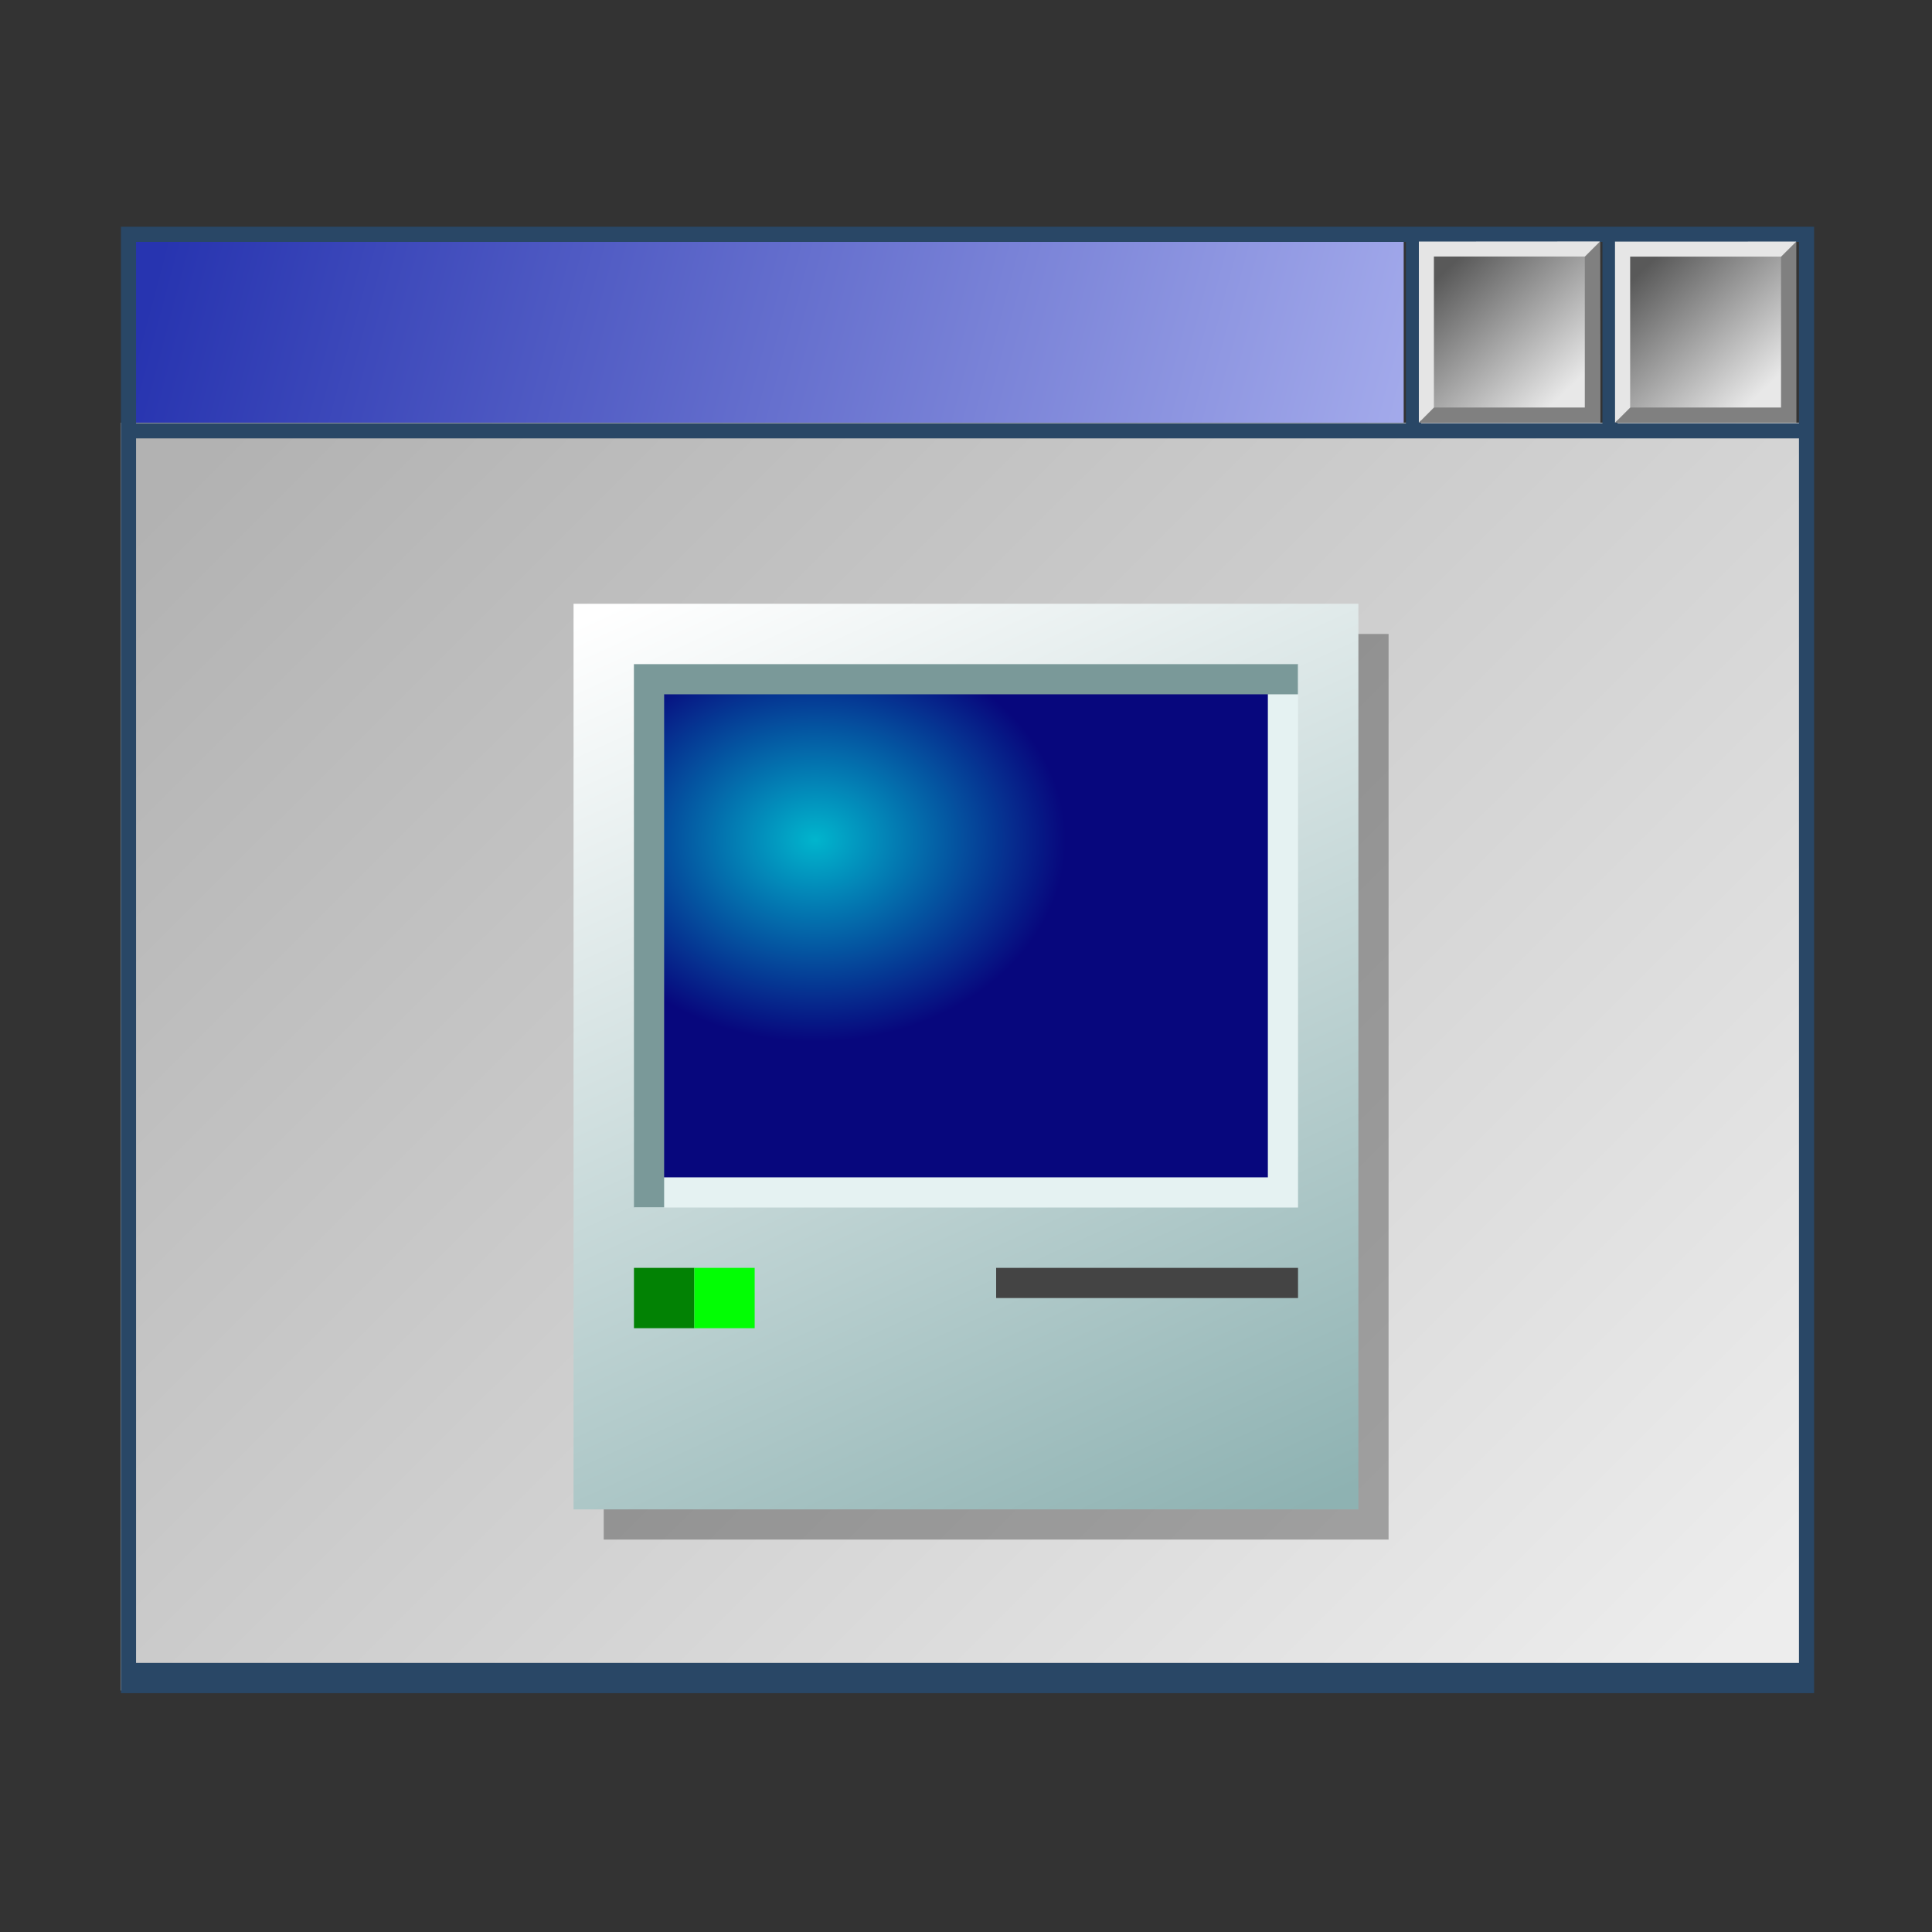 <?xml version="1.0" encoding="UTF-8" standalone="no"?>
<svg
   xmlns:dc="http://purl.org/dc/elements/1.1/"
   xmlns:cc="http://creativecommons.org/ns#"
   xmlns:rdf="http://www.w3.org/1999/02/22-rdf-syntax-ns#"
   xmlns:svg="http://www.w3.org/2000/svg"
   xmlns="http://www.w3.org/2000/svg"
   xmlns:xlink="http://www.w3.org/1999/xlink"
   xmlns:sodipodi="http://sodipodi.sourceforge.net/DTD/sodipodi-0.dtd"
   xmlns:inkscape="http://www.inkscape.org/namespaces/inkscape"
   width="128"
   height="128"
   viewBox="0 0 33.867 33.867"
   version="1.1"
   id="svg8"
   inkscape:version="1.0.2 (e86c870879, 2021-01-15)"
   sodipodi:docname="preferences-virtualization-container.svg">
  <rect x="0" y="0" width="33.867" height="33.867" fill="#333333" stroke="none"/>
  <defs
     id="defs2">
    <linearGradient
       id="linearGradient2816"
       inkscape:collect="always">
      <stop
         id="stop2812"
         offset="0"
         style="stop-color:#e8e8e8;stop-opacity:1" />
      <stop
         id="stop2814"
         offset="1"
         style="stop-color:#595959;stop-opacity:1" />
    </linearGradient>
    <linearGradient
       id="linearGradient932">
      <stop
         id="stop928"
         offset="0"
         style="stop-color:#c2c2c2;stop-opacity:1" />
      <stop
         id="stop930"
         offset="1"
         style="stop-color:#808080;stop-opacity:1" />
    </linearGradient>
    <linearGradient
       id="linearGradient915">
      <stop
         id="stop911"
         offset="0"
         style="stop-color:#b7cee5;stop-opacity:1" />
      <stop
         id="stop913"
         offset="1"
         style="stop-color:#cce5ff;stop-opacity:1" />
    </linearGradient>
    <linearGradient
       id="linearGradient1007"
       inkscape:collect="always">
      <stop
         id="stop1003"
         offset="0"
         style="stop-color:#e8e8e8;stop-opacity:1" />
      <stop
         id="stop1005"
         offset="1"
         style="stop-color:#595959;stop-opacity:1" />
    </linearGradient>
    <linearGradient
       inkscape:collect="always"
       id="linearGradient5657">
      <stop
         style="stop-color:#a3aaeb;stop-opacity:1"
         offset="0"
         id="stop5653" />
      <stop
         style="stop-color:#2734b0;stop-opacity:1"
         offset="1"
         id="stop5655" />
    </linearGradient>
    <linearGradient
       inkscape:collect="always"
       xlink:href="#linearGradient2816"
       id="linearGradient988"
       gradientUnits="userSpaceOnUse"
       gradientTransform="matrix(1.273,0,0,1.235,6.976,-75.982)"
       x1="16.139"
       y1="280.091"
       x2="14.476"
       y2="278.378" />
    <linearGradient
       inkscape:collect="always"
       xlink:href="#linearGradient1007"
       id="linearGradient992"
       gradientUnits="userSpaceOnUse"
       gradientTransform="matrix(1.273,0,0,1.235,11.281,-75.982)"
       x1="15.459"
       y1="280.091"
       x2="13.796"
       y2="278.378" />
    <linearGradient
       gradientTransform="matrix(1.273,0,0,1.235,-3.271,-65.524)"
       inkscape:collect="always"
       xlink:href="#linearGradient5657"
       id="linearGradient1000"
       x1="21.696"
       y1="272.91"
       x2="5.065"
       y2="268.627"
       gradientUnits="userSpaceOnUse" />
    <linearGradient
       y2="294.315"
       x2="16.448"
       y1="286.677"
       x1="11.673"
       gradientTransform="matrix(2.77,0,0,2.009,-22.016,-301.98)"
       gradientUnits="userSpaceOnUse"
       id="linearGradient2096"
       xlink:href="#linearGradient4508"
       inkscape:collect="always" />
    <linearGradient
       id="linearGradient4508">
      <stop
         id="stop4504"
         offset="0"
         style="stop-color:#ffffff;stop-opacity:1" />
      <stop
         id="stop4506"
         offset="1"
         style="stop-color:#8eb2b2;stop-opacity:1" />
    </linearGradient>
    <radialGradient
       r="1.587"
       fy="289.566"
       fx="12.841"
       cy="289.566"
       cx="12.841"
       gradientTransform="matrix(2.77,0,0,2.232,-21.283,-368.455)"
       gradientUnits="userSpaceOnUse"
       id="radialGradient2098"
       xlink:href="#linearGradient1143"
       inkscape:collect="always" />
    <linearGradient
       id="linearGradient1143">
      <stop
         id="stop1139"
         offset="0"
         style="stop-color:#01b5cd;stop-opacity:1" />
      <stop
         id="stop1141"
         offset="1"
         style="stop-color:#07077d;stop-opacity:1" />
    </linearGradient>
    <linearGradient
       inkscape:collect="always"
       xlink:href="#linearGradient1266-7"
       id="linearGradient1500"
       x1="3.175"
       y1="267.986"
       x2="30.692"
       y2="291.528"
       gradientUnits="userSpaceOnUse"
       gradientTransform="matrix(1,0,0,0.854,0,42.695)" />
    <linearGradient
       inkscape:collect="always"
       id="linearGradient1266-7">
      <stop
         style="stop-color:#b2b2b2;stop-opacity:1"
         offset="0"
         id="stop1262-5" />
      <stop
         style="stop-color:#ededed;stop-opacity:1"
         offset="1"
         id="stop1264-3" />
    </linearGradient>
  </defs>
  <sodipodi:namedview
     id="base"
     pagecolor="#ffffff"
     bordercolor="#666666"
     borderopacity="1.0"
     inkscape:pageopacity="0.0"
     inkscape:pageshadow="2"
     inkscape:zoom="1"
     inkscape:cx="59.995974"
     inkscape:cy="89.288729"
     inkscape:document-units="px"
     inkscape:current-layer="layer1"
     inkscape:document-rotation="0"
     showgrid="false"
     units="px"
     inkscape:snap-grids="true"
     inkscape:snap-intersection-paths="true"
     inkscape:window-width="1600"
     inkscape:window-height="833"
     inkscape:window-x="0"
     inkscape:window-y="0"
     inkscape:window-maximized="1"
     inkscape:snap-page="true"
     inkscape:snap-bbox="true"
     inkscape:bbox-nodes="true"
     inkscape:snap-nodes="true">
    <inkscape:grid
       type="xygrid"
       id="grid932"
       spacingx="0.265"
       spacingy="0.265" />
  </sodipodi:namedview>
  <g
     inkscape:label="Layer 1"
     inkscape:groupmode="layer"
     id="layer1"
     transform="translate(0,-263.133)">
    <g
       id="path5741"
       transform="matrix(2,0,0,1.992,-25.4,-292.719)" />
    <g
       id="rect4775"
       transform="matrix(2,0,0,1.992,2.116,-295.512)" />
    <g
       id="rect4835-9"
       transform="matrix(2,0,0,1.992,2.118,-294.459)" />
    <g
       id="rect4839"
       transform="matrix(2,0,0,1.992,2.119,-296.567)" />
    <g
       transform="matrix(2,0,0,1.992,21.168,-289.187)"
       id="g5149" />
    <g
       id="path5988"
       transform="matrix(2,0,0,1.992,1.436,-293.773)" />
    <g
       id="g918">
      <path
         d="M 2.117,270.542 H 31.75 v 22.225 H 2.117 Z"
         style="fill:url(#linearGradient1500);fill-opacity:1;fill-rule:evenodd;stroke-width:1.254;stroke-linecap:square;stroke-linejoin:round;stroke-opacity:0.21;paint-order:markers fill stroke;stop-color:#000000"
         id="rect936"
         sodipodi:nodetypes="ccccc" />
      <path
         id="path878"
         style="fill:#000000;fill-opacity:0.3;stroke:none;stroke-width:0.874;stroke-linecap:square;stroke-linejoin:miter;stroke-miterlimit:4;stroke-dasharray:none;stroke-opacity:1;paint-order:markers fill stroke"
         d="m 10.583,274.246 v 15.875 h 13.758 v -15.875 z"
         sodipodi:nodetypes="ccccc" />
      <path
         id="path2084"
         d="m 11.113,274.775 h 11.642 v 9.525 H 11.113 Z"
         style="fill:url(#radialGradient2098);fill-opacity:1;stroke:none;stroke-width:1.009;stroke-linecap:square;stroke-linejoin:miter;stroke-miterlimit:4;stroke-dasharray:none;stroke-opacity:1;paint-order:markers fill stroke"
         sodipodi:nodetypes="ccccc" />
      <path
         style="fill:none;stroke:#e5f2f2;stroke-width:1.058;stroke-linecap:butt;stroke-linejoin:miter;stroke-miterlimit:4;stroke-dasharray:none;stroke-opacity:1"
         d="m 22.754,274.775 v 9.525 H 11.113"
         id="path2786" />
      <path
         style="fill:none;stroke:#7a9999;stroke-width:1.058;stroke-linecap:butt;stroke-linejoin:miter;stroke-miterlimit:4;stroke-dasharray:none;stroke-opacity:1"
         d="m 11.113,284.3 v -9.525 h 11.642"
         id="path2784" />
      <path
         id="path2080"
         style="fill:url(#linearGradient2096);fill-opacity:1;stroke:none;stroke-width:0.874;stroke-linecap:square;stroke-linejoin:miter;stroke-miterlimit:4;stroke-dasharray:none;stroke-opacity:1;paint-order:markers fill stroke"
         d="m 10.054,273.717 v 15.875 H 23.812 v -15.875 z m 1.058,1.058 h 11.642 v 9.525 H 11.113 Z" />
      <path
         style="fill:#028204;fill-opacity:1;stroke:none;stroke-width:1.009;stroke-linecap:square;stroke-linejoin:miter;stroke-miterlimit:4;stroke-dasharray:none;stroke-opacity:1;paint-order:markers fill stroke"
         d="m 11.113,285.358 h 1.058 v 1.058 H 11.113 Z"
         id="path2086"
         sodipodi:nodetypes="ccccc" />
      <path
         style="fill:#02fe04;fill-opacity:1;stroke:none;stroke-width:1.009;stroke-linecap:square;stroke-linejoin:miter;stroke-miterlimit:4;stroke-dasharray:none;stroke-opacity:1;paint-order:markers fill stroke"
         d="m 12.171,285.358 h 1.058 v 1.058 h -1.058 z"
         id="path2088"
         sodipodi:nodetypes="ccccc" />
      <path
         id="path1948-3"
         d="m 17.462,285.358 h 5.292 v 0.529 H 17.462 Z"
         style="fill:#444444;fill-opacity:1;stroke:none;stroke-width:1.009;stroke-linecap:square;stroke-linejoin:miter;stroke-miterlimit:4;stroke-dasharray:none;stroke-opacity:1;paint-order:markers fill stroke"
         sodipodi:nodetypes="ccccc" />
      <path
         d="M 2.381,267.367 H 24.606 v 3.175 H 2.381 Z"
         style="fill:url(#linearGradient1000);fill-opacity:1;fill-rule:evenodd;stroke-width:1.37;stroke-linecap:square;stroke-linejoin:round;stroke-opacity:0.21;paint-order:markers fill stroke;stop-color:#000000"
         id="rect980"
         sodipodi:nodetypes="ccccc" />
      <path
         d="m 24.872,267.367 h 3.175 v 3.175 h -3.175 z"
         style="fill:url(#linearGradient988);fill-opacity:1;fill-rule:evenodd;stroke-width:1.261;stroke-linecap:square;stroke-linejoin:round;stroke-opacity:0.21;paint-order:markers fill stroke;stop-color:#000000"
         id="path986"
         sodipodi:nodetypes="ccccc" />
      <path
         id="path990"
         style="fill:url(#linearGradient992);fill-opacity:1;fill-rule:evenodd;stroke-width:1.261;stroke-linecap:square;stroke-linejoin:round;stroke-opacity:0.21;paint-order:markers fill stroke;stop-color:#000000"
         d="m 28.31,267.367 3.175,2e-5 1e-6,3.175 -3.175,-2e-5 z"
         sodipodi:nodetypes="ccccc" />
      <path
         id="rect1027"
         style="fill:#294766;fill-opacity:1;fill-rule:evenodd;stroke-width:3.8;stroke-linecap:square;stroke-linejoin:round;stroke-opacity:0.21;paint-order:markers fill stroke;stop-color:#000000"
         d="m 8,15 v 97 H 120 V 15 Z m 1,1 H 93 V 28 H 9 Z m 85,0 h 12 V 28 H 94 Z m 13,0 h 12 V 28 H 107 Z M 9,29 h 110 v 81 H 9 Z"
         transform="matrix(0.265,0,0,0.265,0,263.133)" />
      <path
         style="color:#000000;font-style:normal;font-variant:normal;font-weight:normal;font-stretch:normal;font-size:medium;line-height:normal;font-family:sans-serif;font-variant-ligatures:normal;font-variant-position:normal;font-variant-caps:normal;font-variant-numeric:normal;font-variant-alternates:normal;font-variant-east-asian:normal;font-feature-settings:normal;font-variation-settings:normal;text-indent:0;text-align:start;text-decoration:none;text-decoration-line:none;text-decoration-style:solid;text-decoration-color:#000000;letter-spacing:normal;word-spacing:normal;text-transform:none;writing-mode:lr-tb;direction:ltr;text-orientation:mixed;dominant-baseline:auto;baseline-shift:baseline;text-anchor:start;white-space:normal;shape-padding:0;shape-margin:0;inline-size:0;clip-rule:nonzero;display:inline;overflow:visible;visibility:visible;opacity:1;isolation:auto;mix-blend-mode:normal;color-interpolation:sRGB;color-interpolation-filters:linearRGB;solid-color:#000000;solid-opacity:1;vector-effect:none;fill:#808080;fill-opacity:1;fill-rule:nonzero;stroke:none;stroke-linecap:butt;stroke-linejoin:miter;stroke-miterlimit:4;stroke-dasharray:none;stroke-dashoffset:0;stroke-opacity:1;color-rendering:auto;image-rendering:auto;shape-rendering:auto;text-rendering:auto;enable-background:accumulate;stop-color:#000000;stop-opacity:1"
         d="m 31.221,267.631 v 2.646 h -2.646 l -0.265,0.265 h 3.176 v -3.174 z"
         id="path2788"
         sodipodi:nodetypes="ccccccc" />
      <path
         style="color:#000000;font-style:normal;font-variant:normal;font-weight:normal;font-stretch:normal;font-size:medium;line-height:normal;font-family:sans-serif;font-variant-ligatures:normal;font-variant-position:normal;font-variant-caps:normal;font-variant-numeric:normal;font-variant-alternates:normal;font-variant-east-asian:normal;font-feature-settings:normal;font-variation-settings:normal;text-indent:0;text-align:start;text-decoration:none;text-decoration-line:none;text-decoration-style:solid;text-decoration-color:#000000;letter-spacing:normal;word-spacing:normal;text-transform:none;writing-mode:lr-tb;direction:ltr;text-orientation:mixed;dominant-baseline:auto;baseline-shift:baseline;text-anchor:start;white-space:normal;shape-padding:0;shape-margin:0;inline-size:0;clip-rule:nonzero;display:inline;overflow:visible;visibility:visible;opacity:1;isolation:auto;mix-blend-mode:normal;color-interpolation:sRGB;color-interpolation-filters:linearRGB;solid-color:#000000;solid-opacity:1;vector-effect:none;fill:#808080;fill-opacity:1;fill-rule:nonzero;stroke:none;stroke-linecap:butt;stroke-linejoin:miter;stroke-miterlimit:4;stroke-dasharray:none;stroke-dashoffset:0;stroke-opacity:1;color-rendering:auto;image-rendering:auto;shape-rendering:auto;text-rendering:auto;enable-background:accumulate;stop-color:#000000;stop-opacity:1"
         d="m 27.781,267.631 v 2.646 h -2.646 l -0.263,0.265 h 3.174 v -3.174 z"
         id="path2790"
         sodipodi:nodetypes="ccccccc" />
      <path
         style="color:#000000;font-style:normal;font-variant:normal;font-weight:normal;font-stretch:normal;font-size:medium;line-height:normal;font-family:sans-serif;font-variant-ligatures:normal;font-variant-position:normal;font-variant-caps:normal;font-variant-numeric:normal;font-variant-alternates:normal;font-variant-east-asian:normal;font-feature-settings:normal;font-variation-settings:normal;text-indent:0;text-align:start;text-decoration:none;text-decoration-line:none;text-decoration-style:solid;text-decoration-color:#000000;letter-spacing:normal;word-spacing:normal;text-transform:none;writing-mode:lr-tb;direction:ltr;text-orientation:mixed;dominant-baseline:auto;baseline-shift:baseline;text-anchor:start;white-space:normal;shape-padding:0;shape-margin:0;inline-size:0;clip-rule:nonzero;display:inline;overflow:visible;visibility:visible;opacity:1;isolation:auto;mix-blend-mode:normal;color-interpolation:sRGB;color-interpolation-filters:linearRGB;solid-color:#000000;solid-opacity:1;vector-effect:none;fill:#e5e5e5;fill-opacity:1;fill-rule:nonzero;stroke:none;stroke-linecap:butt;stroke-linejoin:miter;stroke-miterlimit:4;stroke-dasharray:none;stroke-dashoffset:0;stroke-opacity:1;color-rendering:auto;image-rendering:auto;shape-rendering:auto;text-rendering:auto;enable-background:accumulate;stop-color:#000000;stop-opacity:1"
         d="m 24.872,267.367 -3.9e-4,3.174 0.264,-0.265 v -2.646 h 2.646 l 0.265,-0.265 z"
         id="path2792"
         sodipodi:nodetypes="ccccccc" />
      <path
         style="color:#000000;font-style:normal;font-variant:normal;font-weight:normal;font-stretch:normal;font-size:medium;line-height:normal;font-family:sans-serif;font-variant-ligatures:normal;font-variant-position:normal;font-variant-caps:normal;font-variant-numeric:normal;font-variant-alternates:normal;font-variant-east-asian:normal;font-feature-settings:normal;font-variation-settings:normal;text-indent:0;text-align:start;text-decoration:none;text-decoration-line:none;text-decoration-style:solid;text-decoration-color:#000000;letter-spacing:normal;word-spacing:normal;text-transform:none;writing-mode:lr-tb;direction:ltr;text-orientation:mixed;dominant-baseline:auto;baseline-shift:baseline;text-anchor:start;white-space:normal;shape-padding:0;shape-margin:0;inline-size:0;clip-rule:nonzero;display:inline;overflow:visible;visibility:visible;opacity:1;isolation:auto;mix-blend-mode:normal;color-interpolation:sRGB;color-interpolation-filters:linearRGB;solid-color:#000000;solid-opacity:1;vector-effect:none;fill:#e6e6e6;fill-opacity:1;fill-rule:nonzero;stroke:none;stroke-linecap:butt;stroke-linejoin:miter;stroke-miterlimit:4;stroke-dasharray:none;stroke-dashoffset:0;stroke-opacity:1;color-rendering:auto;image-rendering:auto;shape-rendering:auto;text-rendering:auto;enable-background:accumulate;stop-color:#000000;stop-opacity:1"
         d="m 28.31,267.368 7.82e-4,3.174 0.265,-0.265 v -2.646 h 2.646 l 0.265,-0.264 z"
         id="path2794"
         sodipodi:nodetypes="ccccccc" />
    </g>
  </g>
</svg>
